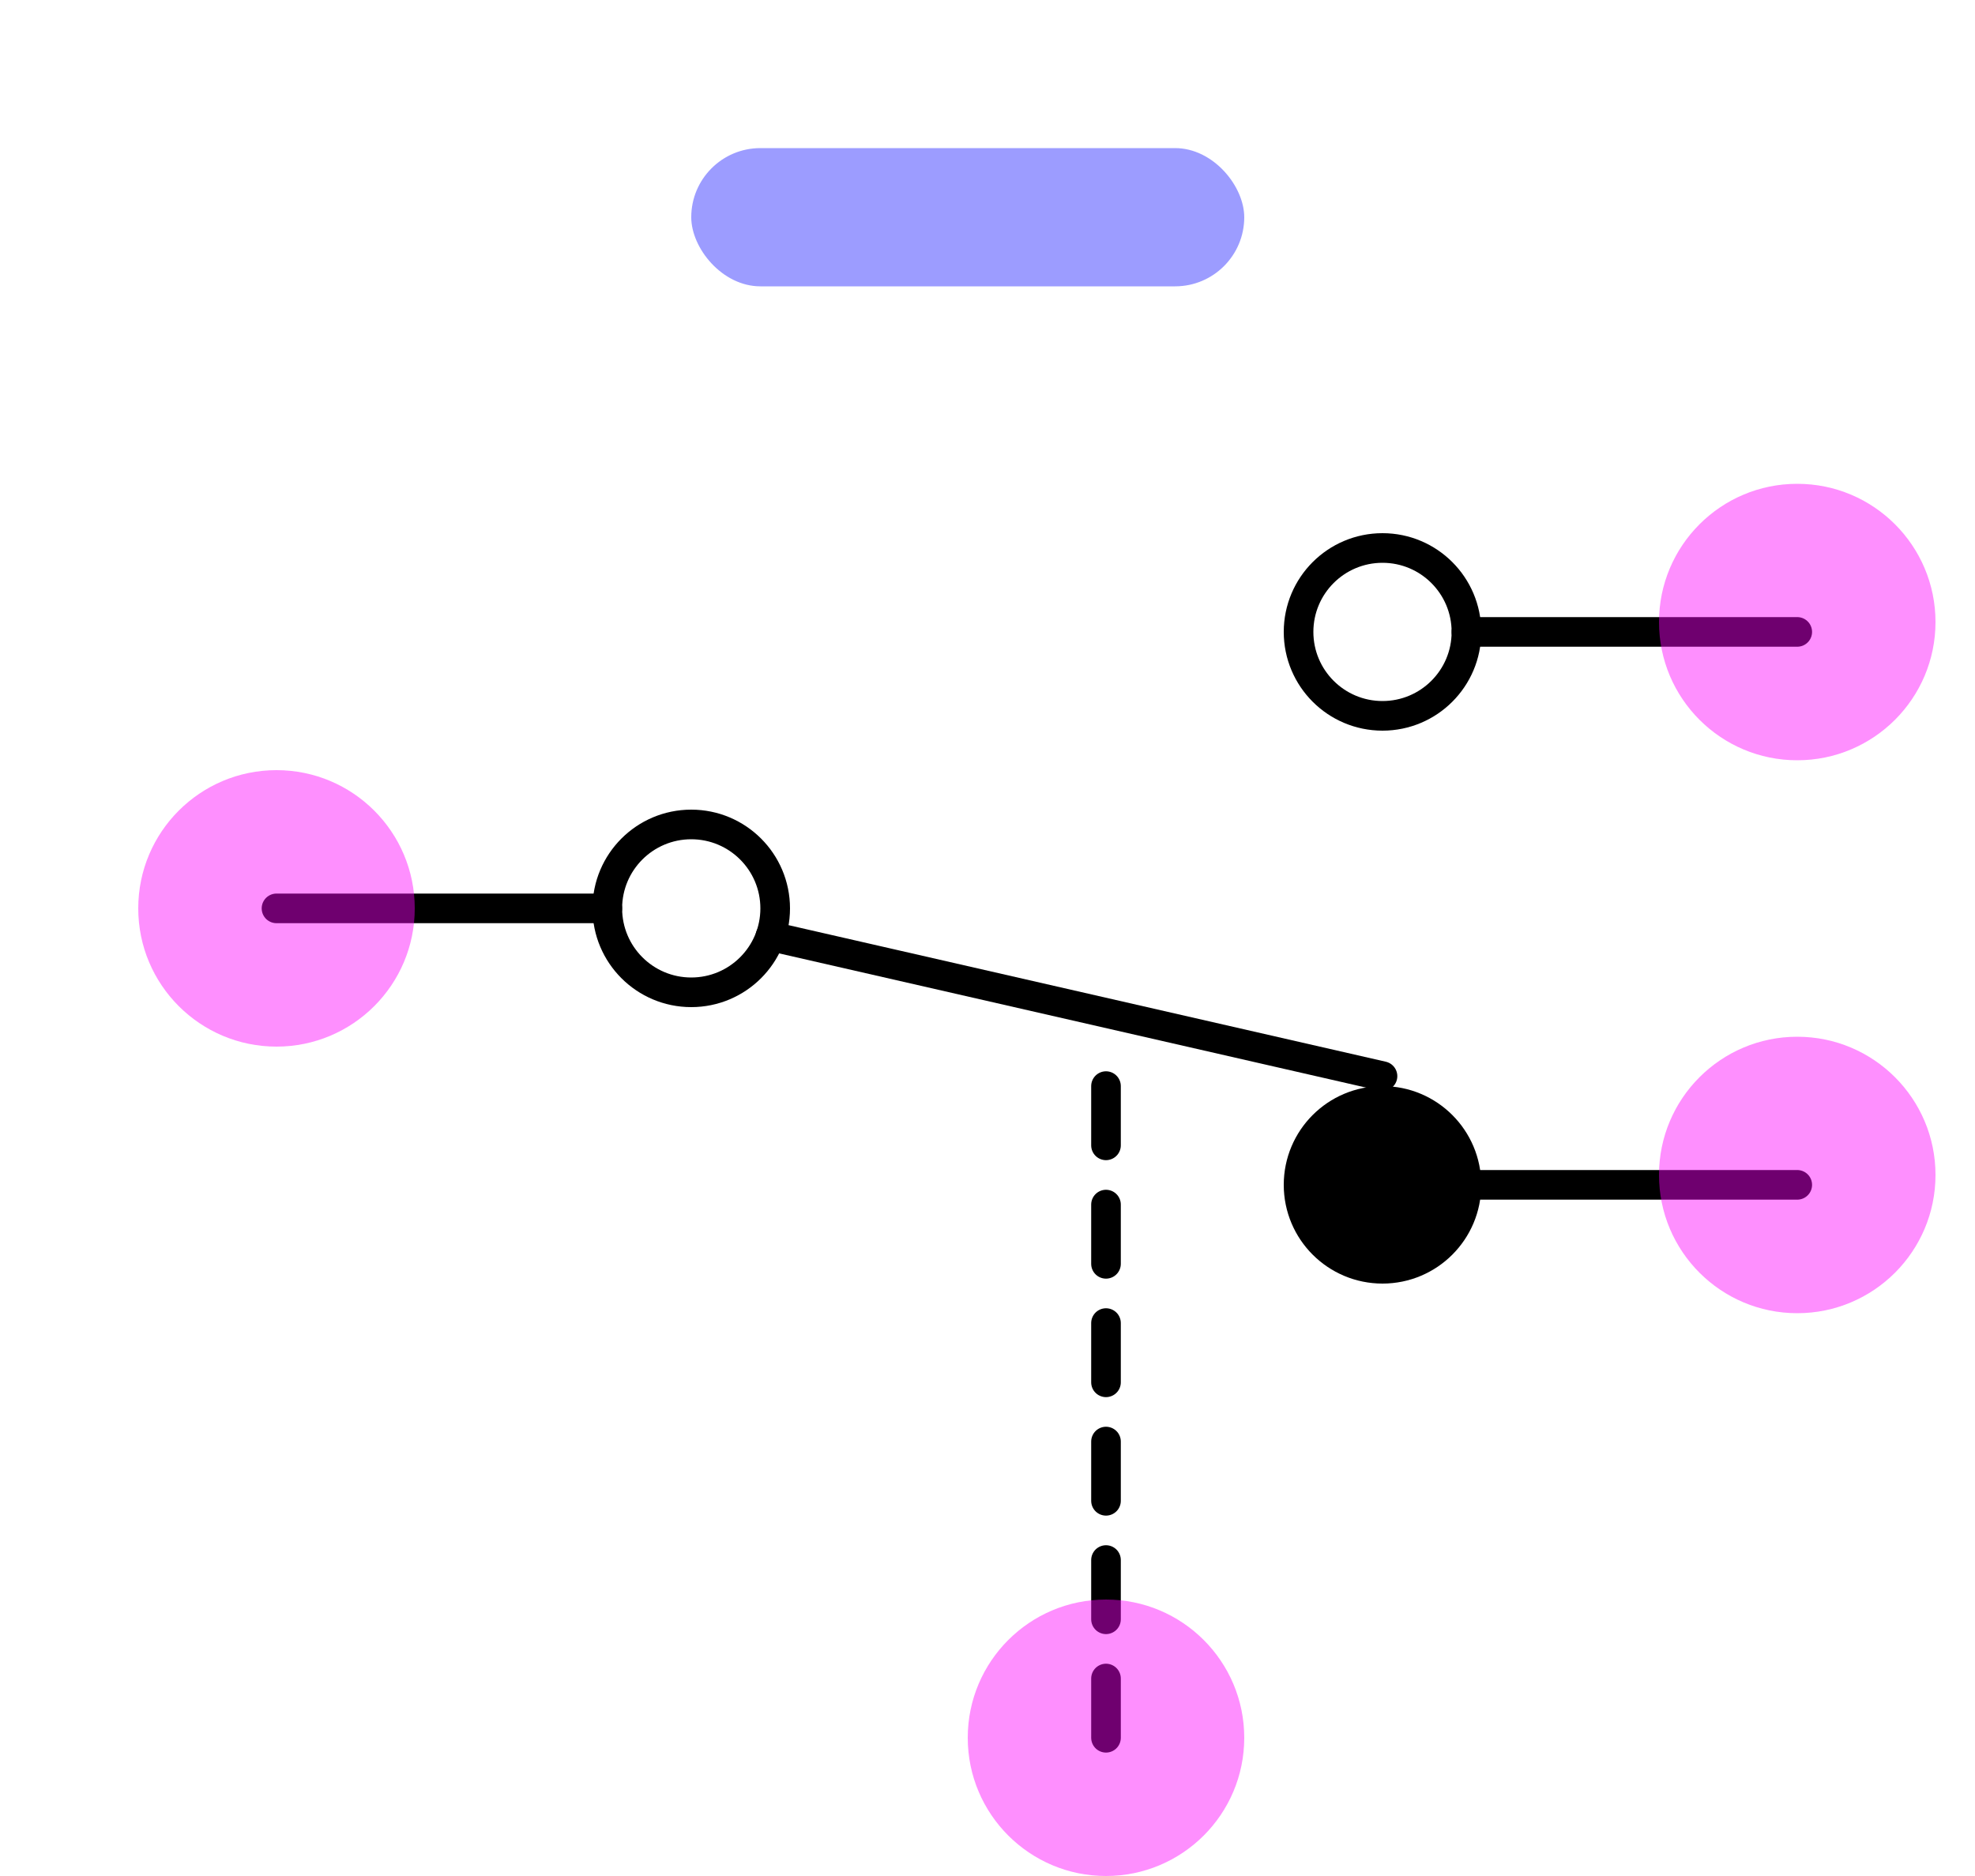 <?xml version="1.0" encoding="UTF-8" standalone="no"?>
<!-- Created with Inkscape (http://www.inkscape.org/) -->

<svg
   xmlns:dc="http://purl.org/dc/elements/1.1/"
   xmlns:cc="http://creativecommons.org/ns#"
   xmlns:rdf="http://www.w3.org/1999/02/22-rdf-syntax-ns#"
   xmlns:svg="http://www.w3.org/2000/svg"
   xmlns="http://www.w3.org/2000/svg"
   xmlns:sodipodi="http://sodipodi.sourceforge.net/DTD/sodipodi-0.dtd"
   xmlns:inkscape="http://www.inkscape.org/namespaces/inkscape"
   width="100"
   height="95"
   viewBox="0 0 100 95"
   version="1.1"
   id="svg1772"
   inkscape:version="0.92.3 (2405546, 2018-03-11)"
   sodipodi:docname="switch-spdt-electronic.svg">
  <defs
     id="defs1766" />
  <sodipodi:namedview
     id="base"
     pagecolor="#ffffff"
     bordercolor="#666666"
     borderopacity="1.0"
     inkscape:pageopacity="0.0"
     inkscape:pageshadow="2"
     inkscape:zoom="9.5625"
     inkscape:cx="56.112664"
     inkscape:cy="30.533392"
     inkscape:document-units="px"
     inkscape:current-layer="layer1"
     showgrid="true"
     units="px"
     fit-margin-top="0"
     fit-margin-left="0"
     fit-margin-right="0"
     fit-margin-bottom="0"
     scale-x="0.4"
     showborder="true"
     inkscape:snap-bbox="true"
     inkscape:snap-bbox-midpoints="true"
     inkscape:window-width="2054"
     inkscape:window-height="1562"
     inkscape:window-x="1433"
     inkscape:window-y="366"
     inkscape:window-maximized="0">
    <inkscape:grid
       type="xygrid"
       id="grid2561"
       empspacing="7"
       originx="0"
       originy="0"
       units="px"
       spacingx="7"
       spacingy="7" />
  </sodipodi:namedview>
  <g
     inkscape:groupmode="layer"
     id="layer1"
     inkscape:label="Layer 3">
    <g
       id="g3959"
       transform="matrix(1,0,0,-1,-840,126.417)">
      <g
         transform="translate(861,-448)"
         id="g3906">
        <path
           sodipodi:nodetypes="cc"
           inkscape:connector-curvature="0"
           style="fill:none;stroke:#000000;stroke-width:1.5;stroke-linecap:round;stroke-linejoin:miter;stroke-miterlimit:4;stroke-dasharray:none;stroke-opacity:1"
           d="M 70,514.417 H 53.25"
           id="path3902" />
        <circle
           style="opacity:1;fill:#000000;fill-opacity:1;fill-rule:nonzero;stroke:#000000;stroke-width:1.5;stroke-linecap:round;stroke-linejoin:round;stroke-miterlimit:4;stroke-dasharray:none;stroke-dashoffset:0;stroke-opacity:1"
           id="circle3904"
           cx="49"
           cy="514.417"
           r="4.25" />
      </g>
      <g
         id="g3912"
         transform="translate(861,-420)">
        <path
           sodipodi:nodetypes="cc"
           inkscape:connector-curvature="0"
           id="path3908"
           d="m 70,514.417 -16.75,-2e-5"
           style="fill:none;stroke:#000000;stroke-width:1.5;stroke-linecap:round;stroke-linejoin:miter;stroke-miterlimit:4;stroke-dasharray:none;stroke-opacity:1" />
        <circle
           r="4.25"
           cy="514.417"
           cx="49"
           id="circle3910"
           style="opacity:1;fill:none;fill-opacity:1;fill-rule:nonzero;stroke:#000000;stroke-width:1.5;stroke-linecap:round;stroke-linejoin:round;stroke-miterlimit:4;stroke-dasharray:none;stroke-dashoffset:0;stroke-opacity:1" />
      </g>
      <path
         sodipodi:nodetypes="cc"
         inkscape:connector-curvature="0"
         style="fill:none;stroke:#000000;stroke-width:1.5;stroke-linecap:round;stroke-linejoin:miter;stroke-miterlimit:4;stroke-dasharray:none;stroke-opacity:1"
         d="m 854,80.417 16.75,-10e-7"
         id="path3929" />
      <circle
         transform="scale(-1,1)"
         style="opacity:1;fill:none;fill-opacity:1;fill-rule:nonzero;stroke:#000000;stroke-width:1.5;stroke-linecap:round;stroke-linejoin:round;stroke-miterlimit:4;stroke-dasharray:none;stroke-dashoffset:0;stroke-opacity:1"
         id="circle3931"
         cx="-875"
         cy="80.417"
         r="4.25" />
      <path
         sodipodi:nodetypes="cc"
         inkscape:connector-curvature="0"
         style="opacity:1;fill:none;fill-opacity:1;fill-rule:nonzero;stroke:#000000;stroke-width:1.5;stroke-linecap:round;stroke-linejoin:miter;stroke-miterlimit:4;stroke-dasharray:none;stroke-dashoffset:0;stroke-opacity:1"
         d="M 879.01,79.008 910,71.921"
         id="path3935" />
      <path
         sodipodi:nodetypes="cc"
         inkscape:connector-curvature="0"
         style="fill:none;stroke:#000000;stroke-width:1.5;stroke-linecap:round;stroke-linejoin:miter;stroke-miterlimit:4;stroke-dasharray:3, 3;stroke-dashoffset:0;stroke-opacity:1"
         d="m 896,38.417 -1.6e-4,33.871"
         id="path3929-2" />
    </g>
    <circle
       transform="scale(1,-1)"
       r="7"
       cy="-46"
       cx="14"
       id="path2306-7-3"
       style="opacity:0.441;fill:#fd00fd;fill-opacity:1;stroke:none;stroke-width:1;stroke-linecap:butt;stroke-miterlimit:4;stroke-dasharray:none;stroke-dashoffset:0;stroke-opacity:1"
       inkscape:label="">
      <title
         id="title1655">pin:2/com</title>
    </circle>
    <circle
       transform="scale(1,-1)"
       r="7"
       cy="-59.5"
       cx="91"
       id="path2306-7-56"
       style="opacity:0.441;fill:#fd00fd;fill-opacity:1;stroke:none;stroke-width:1;stroke-linecap:butt;stroke-miterlimit:4;stroke-dasharray:none;stroke-dashoffset:0;stroke-opacity:1"
       inkscape:label="">
      <title
         id="title1657">pin:1/nc</title>
    </circle>
    <circle
       transform="scale(1,-1)"
       r="7"
       cy="-31.5"
       cx="91"
       id="path2306-7-2"
       style="opacity:0.441;fill:#fd00fd;fill-opacity:1;stroke:none;stroke-width:1;stroke-linecap:butt;stroke-miterlimit:4;stroke-dasharray:none;stroke-dashoffset:0;stroke-opacity:1"
       inkscape:label="">
      <title
         id="title1659">pin:3/no</title>
    </circle>
    <rect
       inkscape:label="annotation:name:left"
       rx="3.5"
       ry="3.5"
       y="7.5"
       x="35"
       height="7"
       width="28"
       id="rect2568-2-9-1-3-62"
       style="opacity:1;fill:#0000ff;fill-opacity:0.389;stroke:#000000;stroke-width:0;stroke-linecap:butt;stroke-miterlimit:4;stroke-dasharray:none;stroke-dashoffset:0;stroke-opacity:1" />
    <circle
       transform="scale(1,-1)"
       r="7"
       cy="-88"
       cx="56"
       id="path2306-7-3-7"
       style="opacity:0.441;fill:#fd00fd;fill-opacity:1;stroke:none;stroke-width:1;stroke-linecap:butt;stroke-miterlimit:4;stroke-dasharray:none;stroke-dashoffset:0;stroke-opacity:1"
       inkscape:label="">
      <title
         id="title1655-0">pin:4/sw</title>
    </circle>
  </g>
</svg>
